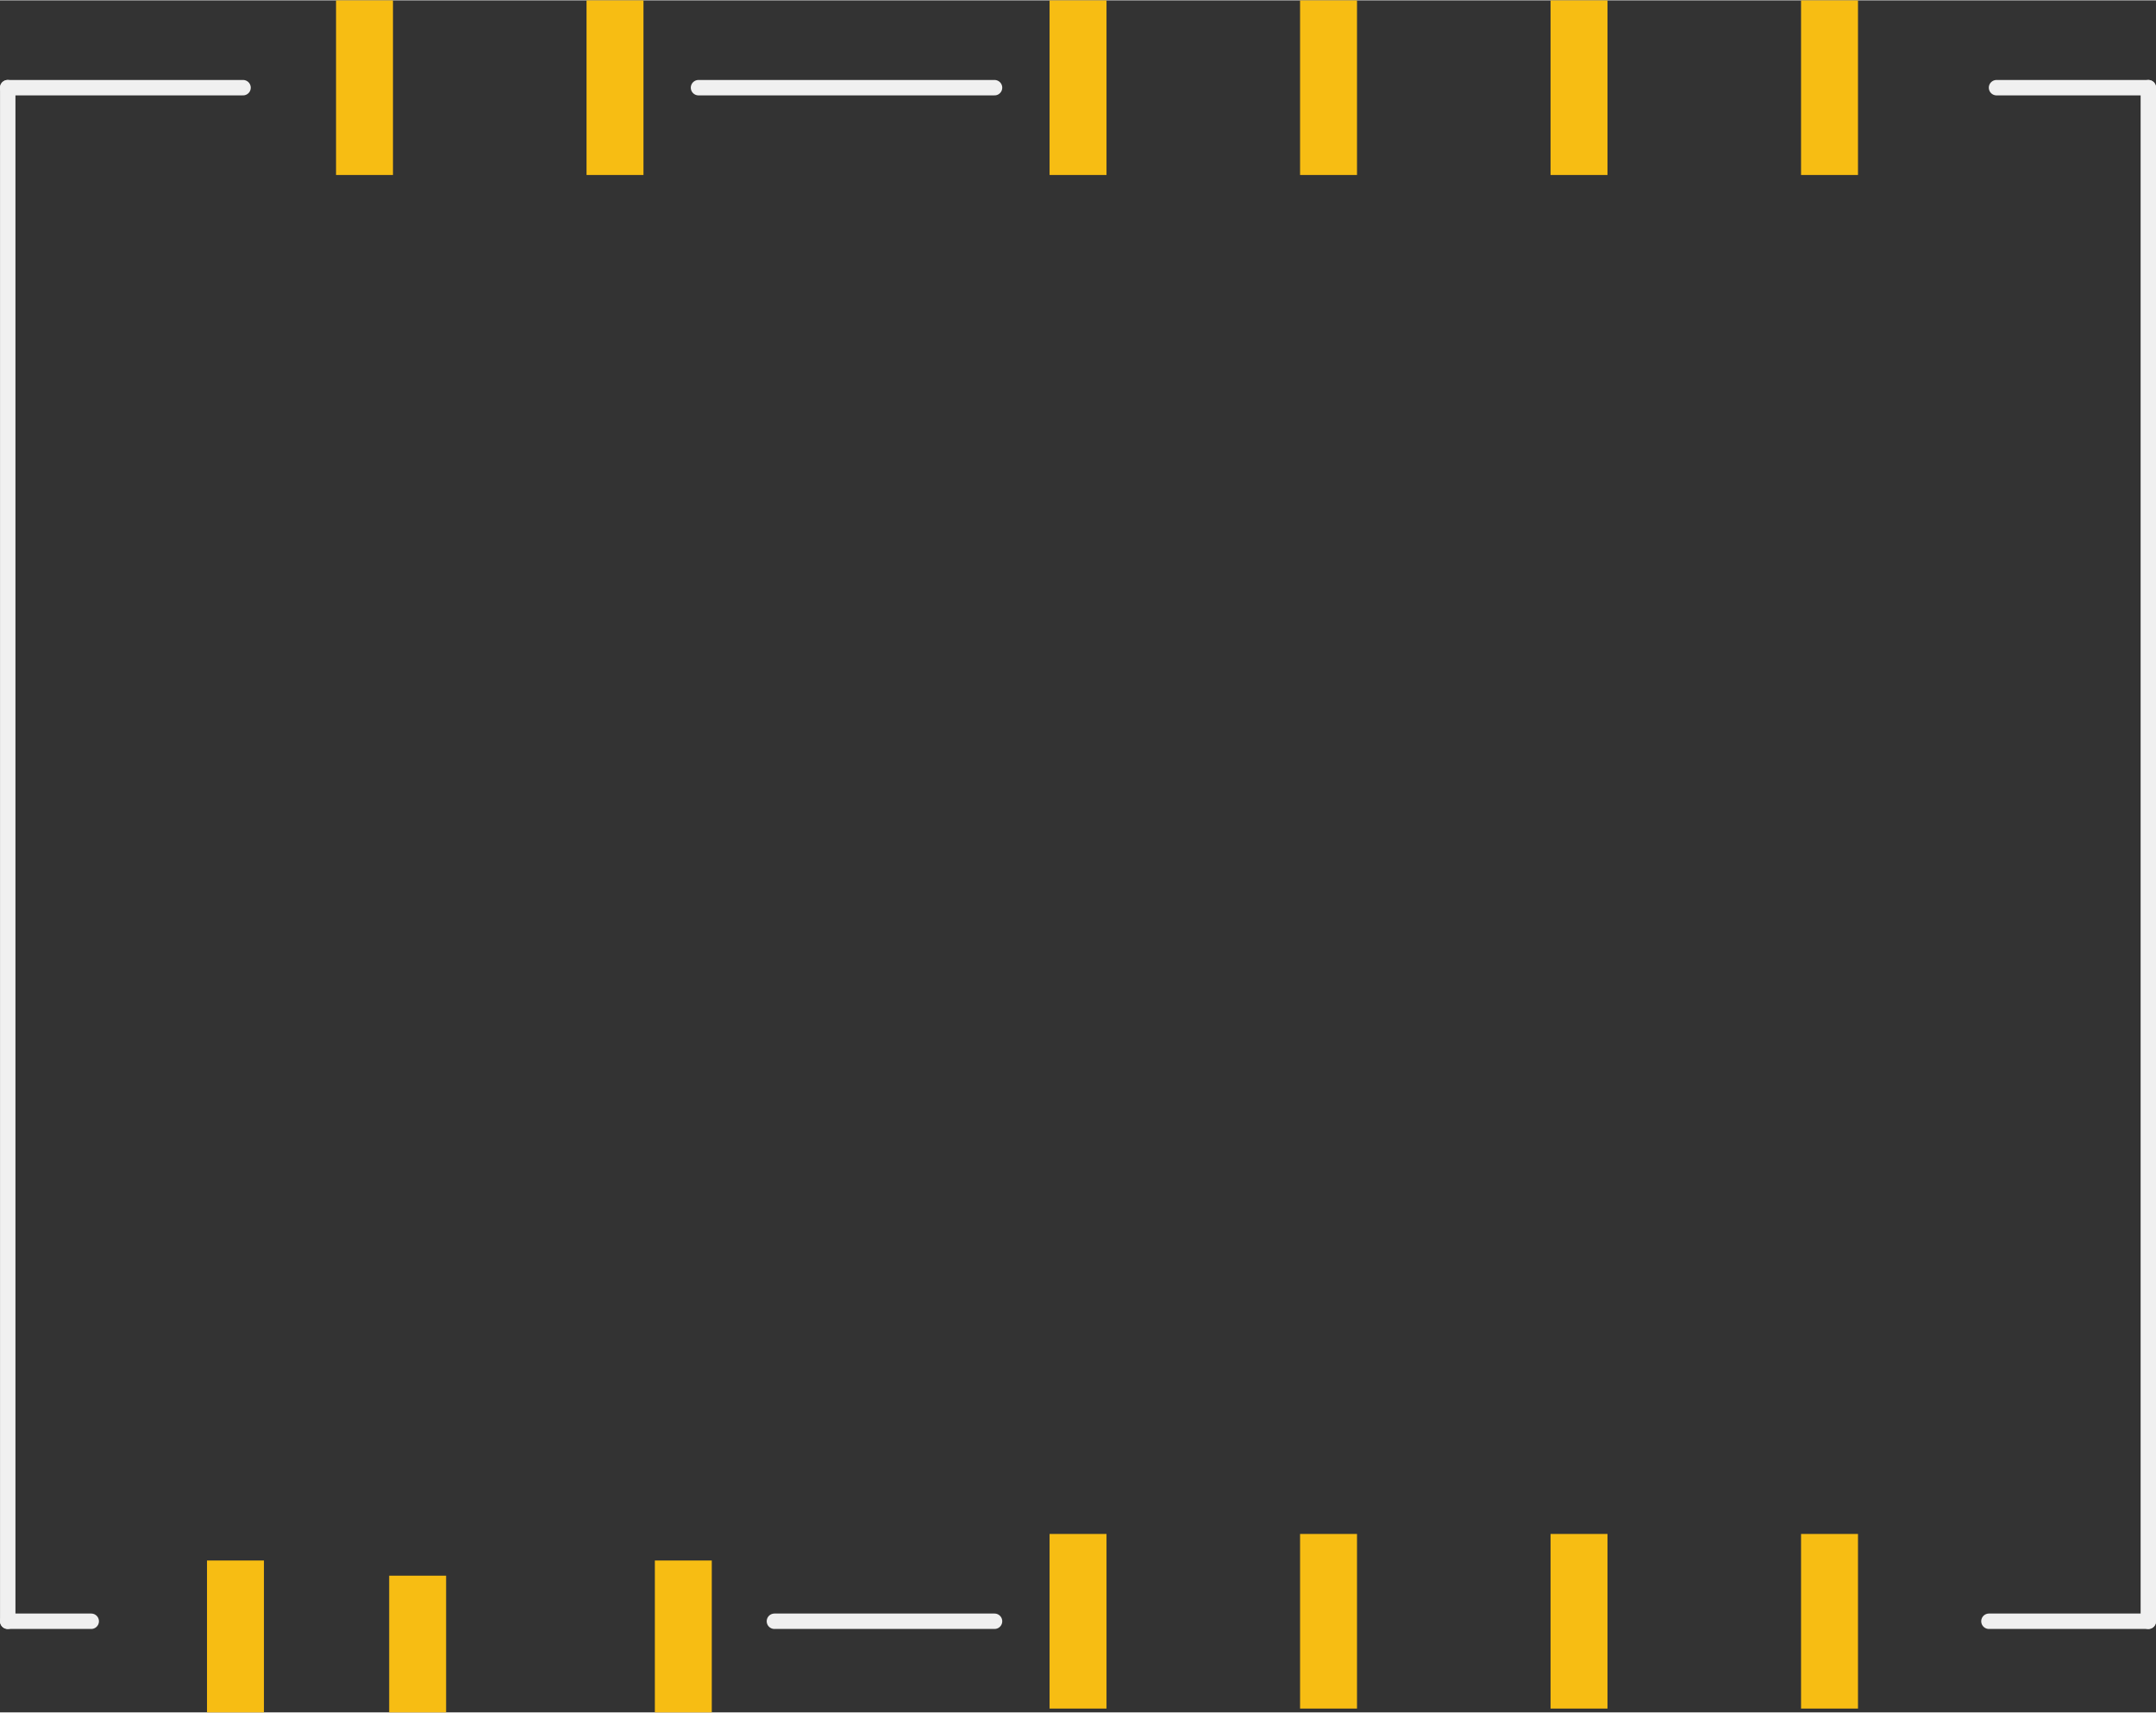 <?xml version='1.0' encoding='UTF-8' standalone='no'?>
<!-- Created with Fritzing (http://www.fritzing.org/) -->
<svg xmlns:svg='http://www.w3.org/2000/svg' xmlns='http://www.w3.org/2000/svg' version='1.2' baseProfile='tiny' x='0in' y='0in' width='1.118in' height='0.888in' viewBox='0 0 28.403 22.55' >
<rect x="0" y="0" width="28.403" height="22.55" fill="#333333" stroke="none"/>
<g id='copper1'>
<rect id='connector0pad' connectorname='1' x='4.427' y='0' width='0.75' height='2.3' stroke='none' stroke-width='0' fill='#F7BD13' stroke-linecap='round'/>
<rect id='connector1pad' connectorname='2' x='7.727' y='0' width='0.75' height='2.3' stroke='none' stroke-width='0' fill='#F7BD13' stroke-linecap='round'/>
<rect id='connector2pad' connectorname='3' x='13.827' y='0' width='0.75' height='2.3' stroke='none' stroke-width='0' fill='#F7BD13' stroke-linecap='round'/>
<rect id='connector3pad' connectorname='4' x='17.127' y='0' width='0.75' height='2.3' stroke='none' stroke-width='0' fill='#F7BD13' stroke-linecap='round'/>
<rect id='connector4pad' connectorname='5' x='20.427' y='0' width='0.75' height='2.3' stroke='none' stroke-width='0' fill='#F7BD13' stroke-linecap='round'/>
<rect id='connector5pad' connectorname='6' x='23.727' y='0' width='0.75' height='2.3' stroke='none' stroke-width='0' fill='#F7BD13' stroke-linecap='round'/>
<rect id='connector6pad' connectorname='7' x='23.727' y='20.2' width='0.75' height='2.3' stroke='none' stroke-width='0' fill='#F7BD13' stroke-linecap='round'/>
<rect id='connector7pad' connectorname='8' x='20.427' y='20.2' width='0.75' height='2.3' stroke='none' stroke-width='0' fill='#F7BD13' stroke-linecap='round'/>
<rect id='connector8pad' connectorname='9' x='17.127' y='20.2' width='0.75' height='2.3' stroke='none' stroke-width='0' fill='#F7BD13' stroke-linecap='round'/>
<rect id='connector9pad' connectorname='10' x='13.827' y='20.2' width='0.75' height='2.3' stroke='none' stroke-width='0' fill='#F7BD13' stroke-linecap='round'/>
<rect id='connector10pad' connectorname='11' x='8.627' y='20.55' width='0.75' height='2' stroke='none' stroke-width='0' fill='#F7BD13' stroke-linecap='round'/>
<rect id='connector11pad' connectorname='12' x='5.127' y='20.75' width='0.75' height='1.8' stroke='none' stroke-width='0' fill='#F7BD13' stroke-linecap='round'/>
<rect id='connector12pad' connectorname='13' x='2.727' y='20.55' width='0.75' height='2' stroke='none' stroke-width='0' fill='#F7BD13' stroke-linecap='round'/>
<g id='copper0'>
</g>
</g>
<g id='silkscreen'>
<line x1='3.202' y1='1.15' x2='0.102' y2='1.15' stroke='#f0f0f0' stroke-width='0.203' stroke-linecap='round'/>
<line x1='0.102' y1='1.15' x2='0.102' y2='21.35' stroke='#f0f0f0' stroke-width='0.203' stroke-linecap='round'/>
<line x1='0.102' y1='21.35' x2='1.202' y2='21.35' stroke='#f0f0f0' stroke-width='0.203' stroke-linecap='round'/>
<line x1='26.202' y1='21.35' x2='28.302' y2='21.35' stroke='#f0f0f0' stroke-width='0.203' stroke-linecap='round'/>
<line x1='28.302' y1='21.35' x2='28.302' y2='1.15' stroke='#f0f0f0' stroke-width='0.203' stroke-linecap='round'/>
<line x1='28.302' y1='1.15' x2='26.302' y2='1.15' stroke='#f0f0f0' stroke-width='0.203' stroke-linecap='round'/>
<line x1='9.202' y1='1.15' x2='13.102' y2='1.15' stroke='#f0f0f0' stroke-width='0.203' stroke-linecap='round'/>
<line x1='10.202' y1='21.35' x2='13.102' y2='21.35' stroke='#f0f0f0' stroke-width='0.203' stroke-linecap='round'/>
</g>
</svg>
